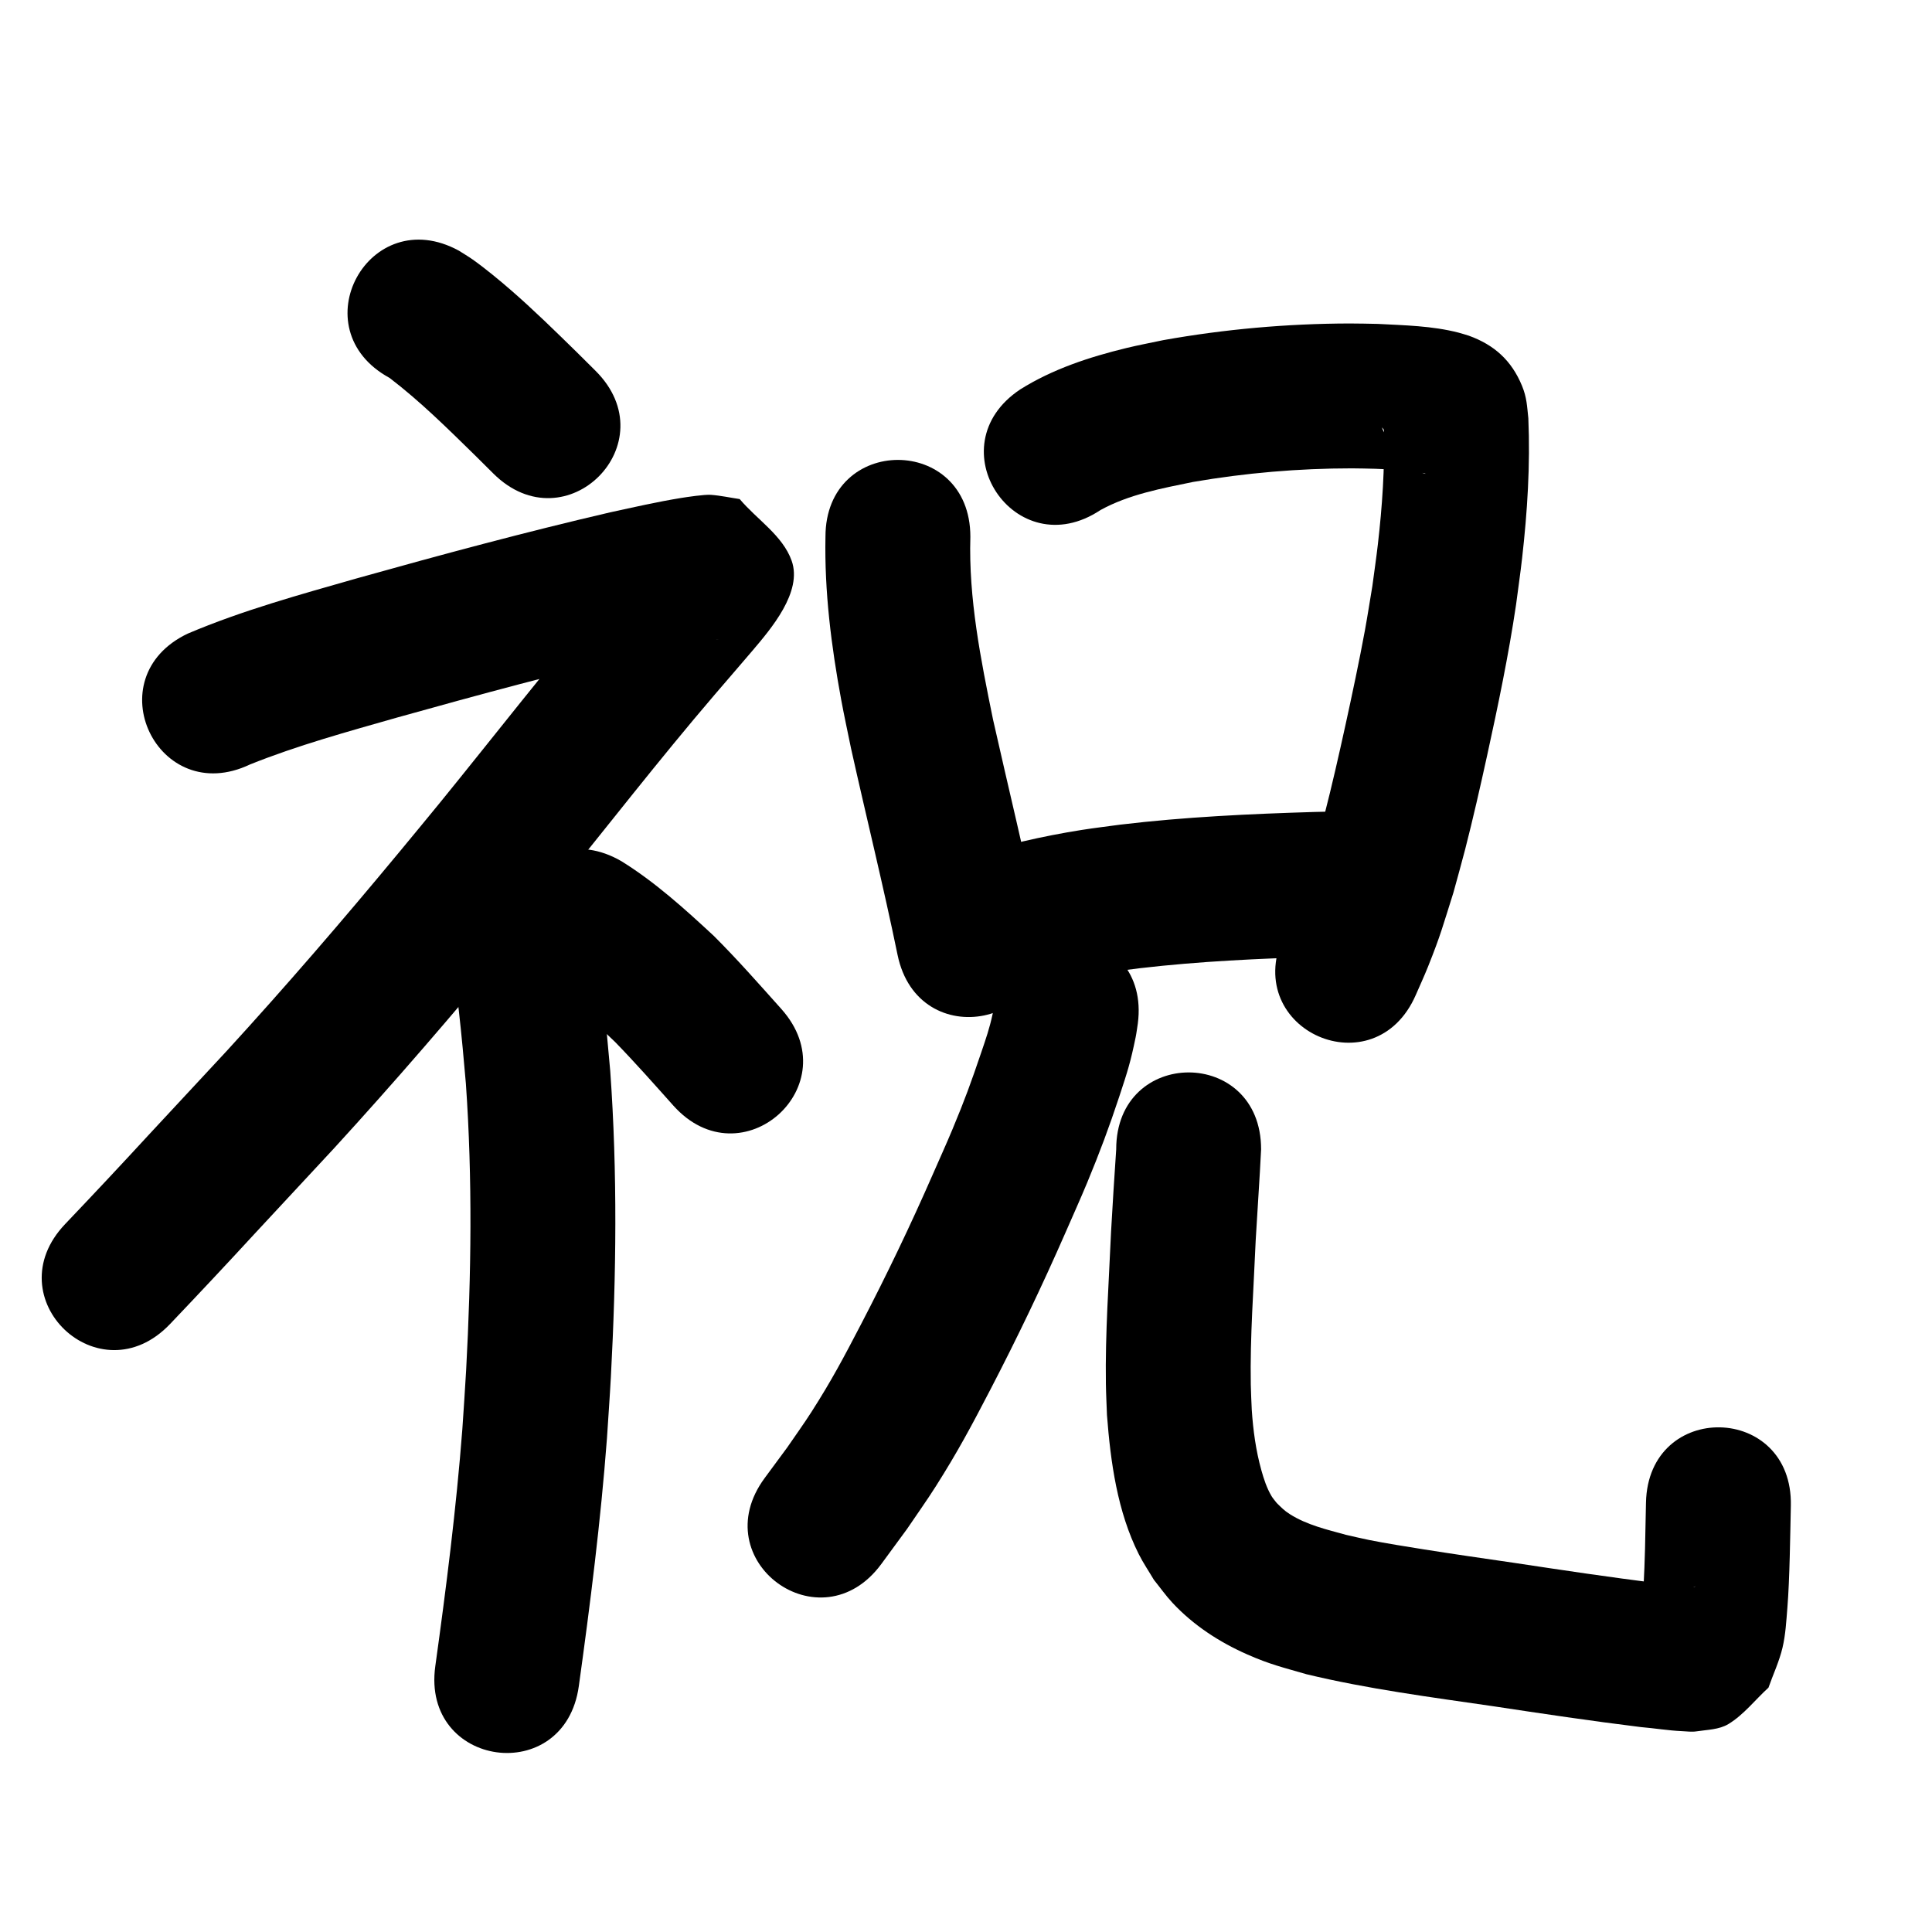 <?xml version="1.0" ?>
<svg xmlns="http://www.w3.org/2000/svg" viewBox="0 0 1000 1000">
<path d="m 201.636,195.608 c 15.903,12.143 30.128,26.261 44.397,40.233 3.108,3.088 6.215,6.176 9.323,9.264 37.622,37.378 90.482,-15.828 52.86,-53.205 v 0 c -3.241,-3.22 -6.482,-6.439 -9.724,-9.659 -11.145,-10.903 -22.254,-21.821 -34.029,-32.053 -5.777,-5.02 -13.378,-11.321 -19.745,-15.824 -2.337,-1.653 -4.82,-3.088 -7.23,-4.632 -46.581,-25.351 -82.433,40.525 -35.852,65.876 z"/>
<path d="m 129.385,395.689 c 24.747,-9.926 50.491,-16.958 76.091,-24.272 42.255,-11.813 84.61,-23.275 127.355,-33.186 10.868,-2.324 21.707,-4.864 32.688,-6.62 1.655,-0.265 3.314,-0.51 4.982,-0.667 0.394,-0.037 1.58,0.115 1.185,0.087 -3.232,-0.224 -6.465,-0.452 -9.697,-0.678 -8.733,-9.247 -20.465,-16.388 -26.2,-27.74 -3.053,-6.044 1.594,-13.458 1.972,-20.219 0.018,-0.324 -0.646,0.205 -0.867,0.443 -1.733,1.871 -3.287,3.9 -4.949,5.834 -26.185,30.465 13.894,-16.411 -19.111,22.243 -29.263,34.151 -56.779,69.737 -85.161,104.61 -6.933,8.518 -13.964,16.956 -20.946,25.434 -29.033,35.04 -58.724,69.535 -89.459,103.096 -2.502,2.732 -36.656,39.44 -40.106,43.149 -14.338,15.585 -28.823,31.03 -43.431,46.362 -36.579,38.399 17.725,90.13 54.304,51.731 v 0 c 14.81,-15.55 29.505,-31.206 44.043,-47.012 4.456,-4.791 37.575,-40.383 40.838,-43.947 31.502,-34.415 61.946,-69.779 91.709,-105.705 7.167,-8.705 14.383,-17.37 21.5,-26.115 27.916,-34.301 54.976,-69.306 83.749,-102.906 6.519,-7.637 13.134,-15.192 19.625,-22.852 9.47,-11.174 26.005,-30.374 20.262,-46.524 -4.662,-13.11 -17.933,-21.28 -26.9,-31.92 -4.974,-0.73 -9.907,-1.826 -14.921,-2.191 -3.271,-0.238 -12.387,1.129 -15.565,1.647 -12.256,1.995 -24.369,4.776 -36.499,7.401 -43.967,10.212 -87.548,21.959 -131.01,34.131 -29.553,8.449 -59.323,16.599 -87.668,28.642 -47.901,22.759 -15.715,90.502 32.186,67.743 z"/>
<path d="m 232.233,485.962 c 4.354,24.765 6.743,49.796 8.901,74.828 3.468,49.406 2.801,99.026 0.134,148.454 -0.549,10.167 -1.306,20.321 -1.96,30.481 -3.148,41.054 -8.335,81.916 -14,122.688 -7.296,52.529 66.99,62.847 74.287,10.319 v 0 c 5.917,-42.606 11.313,-85.309 14.56,-128.213 0.68,-10.662 1.47,-21.319 2.041,-31.987 2.817,-52.683 3.435,-105.569 -0.342,-158.221 -2.454,-28.137 -5.143,-56.299 -10.292,-84.096 -11.136,-51.851 -84.464,-36.102 -73.328,15.748 z"/>
<path d="m 283.96,510.604 c 0.783,0.468 1.591,0.894 2.348,1.403 1.701,1.142 6.231,4.869 7.04,5.527 4.859,3.952 12.115,9.87 16.669,13.942 2.851,2.55 5.575,5.238 8.363,7.857 10.366,10.653 20.207,21.801 30.109,32.882 35.34,39.542 91.261,-10.437 55.921,-49.979 v 0 c -11.412,-12.768 -22.739,-25.633 -34.863,-37.739 -15.011,-13.933 -30.399,-27.885 -47.859,-38.714 -45.835,-26.677 -83.562,38.143 -37.727,64.82 z"/>
<path d="m 427.259,277.824 c -0.572,28.365 3.01,56.564 8.147,84.407 1.552,8.412 3.394,16.768 5.09,25.153 7.919,35.635 16.723,71.064 24.072,106.824 10.685,51.946 84.147,36.835 73.462,-15.111 v 0 c -7.349,-35.7 -16.056,-71.091 -24.037,-106.652 -6.366,-31.172 -12.694,-62.627 -11.735,-94.621 0,-53.033 -75,-53.033 -75,0 z"/>
<path d="m 569.619,263.996 c 14.723,-8.098 31.634,-11.187 47.9,-14.54 27.129,-4.666 54.651,-7.033 82.179,-7.038 4.05,-7.9e-4 8.099,0.148 12.148,0.222 7.359,0.301 14.739,0.647 22.036,1.702 0.985,0.142 1.964,0.324 2.937,0.533 0.353,0.076 0.735,0.118 1.036,0.318 0.189,0.125 -0.451,-0.052 -0.676,-0.079 -8.99,-2.8 -14.92,-9.313 -19.029,-17.572 -5.888,-11.836 -0.324,-2.582 -1.846,-5.095 0.501,19.835 -0.852,39.692 -3.132,59.389 -0.831,7.182 -1.894,14.336 -2.841,21.504 -1.291,7.682 -2.47,15.384 -3.872,23.046 -2.728,14.913 -6.801,34.094 -10.045,48.877 -3.347,15.257 -7.006,31.411 -10.909,46.556 -1.771,6.873 -3.735,13.694 -5.603,20.542 -3.971,14.697 -9.711,28.745 -15.835,42.637 -21.193,48.614 47.558,78.586 68.751,29.972 v 0 c 2.109,-4.879 4.354,-9.702 6.327,-14.638 6.655,-16.649 7.547,-20.659 13.125,-38.279 2.033,-7.49 4.168,-14.953 6.1,-22.47 4.039,-15.711 7.921,-32.824 11.389,-48.654 5.654,-25.808 11.052,-51.696 14.935,-77.841 1.044,-8.019 2.219,-16.023 3.131,-24.058 2.732,-24.059 4.283,-48.348 3.239,-72.56 -0.682,-6.272 -0.772,-10.68 -3.272,-16.761 -5.396,-13.128 -14.399,-21.222 -27.555,-25.961 -1.802,-0.536 -3.585,-1.139 -5.406,-1.607 -13.6,-3.497 -27.82,-3.748 -41.75,-4.49 -4.883,-0.074 -9.766,-0.234 -14.65,-0.221 -32.289,0.087 -64.57,2.951 -96.357,8.634 -6.365,1.36 -12.77,2.542 -19.094,4.08 -19.094,4.644 -38.171,10.898 -54.904,21.407 -44.157,29.372 -2.619,91.819 41.538,62.447 z"/>
<path d="m 525.433,514.253 c 15.605,-4.768 31.599,-8.367 47.724,-10.861 5.606,-0.867 11.246,-1.5 16.869,-2.251 30.759,-3.584 61.713,-4.986 92.648,-5.908 2.758,-0.063 5.516,-0.126 8.274,-0.189 53.019,-1.219 51.295,-76.2 -1.724,-74.98 v 0 c -2.931,0.068 -5.862,0.135 -8.794,0.203 -33.553,1.008 -67.126,2.574 -100.478,6.554 -6.7,0.92 -13.42,1.701 -20.1,2.76 -20.399,3.234 -40.661,7.859 -60.297,14.277 -49.776,18.298 -23.9,88.692 25.877,70.395 z"/>
<path d="m 514.556,520.102 c -0.269,1.629 -0.456,3.273 -0.807,4.886 -1.605,7.375 -3.363,12.422 -5.92,19.942 -5.309,15.61 -8.346,24.034 -14.85,39.626 -3.288,7.881 -6.833,15.652 -10.249,23.478 -11.463,26.196 -23.834,51.986 -37.037,77.348 -9.108,17.495 -15.147,28.928 -25.644,45.372 -4.009,6.279 -8.393,12.31 -12.59,18.465 -3.9,5.287 -7.799,10.573 -11.699,15.86 -31.422,42.722 28.996,87.159 60.418,44.438 v 0 c 4.454,-6.071 8.908,-12.142 13.362,-18.214 4.958,-7.349 10.13,-14.559 14.874,-22.048 11.361,-17.938 18.362,-31.078 28.168,-49.945 13.863,-26.674 26.859,-53.791 38.913,-81.331 3.753,-8.638 7.652,-17.213 11.259,-25.913 6.455,-15.571 11.342,-28.674 16.589,-44.527 4.307,-13.014 5.881,-18.024 8.451,-30.604 0.487,-2.385 0.763,-4.808 1.145,-7.212 6.802,-52.595 -67.579,-62.214 -74.381,-9.619 z"/>
<path d="m 577.752,594.86 c -0.982,14.198 -1.858,28.401 -2.664,42.61 -1.143,26.281 -3.073,52.58 -2.678,78.904 0.08,5.354 0.371,10.702 0.557,16.053 1.857,24.288 5.374,50.007 16.48,72.044 2.307,4.578 5.207,8.832 7.81,13.248 3.222,3.981 6.168,8.202 9.665,11.944 10.85,11.612 24.204,20.292 38.684,26.682 11.761,5.19 18.331,6.661 30.609,10.232 31.777,7.66 64.269,11.849 96.582,16.554 25.465,3.86 50.941,7.664 76.506,10.806 7.103,0.593 14.187,1.794 21.317,2.108 2.495,0.11 5.024,0.481 7.492,0.102 5.589,-0.858 11.7,-0.856 16.534,-3.79 7.973,-4.84 13.805,-12.546 20.707,-18.819 2.424,-6.896 5.59,-13.574 7.271,-20.687 1.605,-6.794 1.964,-13.831 2.53,-20.789 1.192,-14.643 1.475,-38.394 1.788,-52.69 1.144,-53.021 -73.839,-54.638 -74.983,-1.617 v 0 c -0.455,21.466 -0.381,26.438 -1.404,46.553 -0.177,3.488 -1.514,7.053 -0.718,10.454 0.26,1.11 1.776,-1.431 2.663,-2.147 17.454,-11.803 9.308,-9.614 25.074,-11.466 0.228,-0.027 -0.441,0.17 -0.671,0.16 -1.571,-0.068 -3.135,-0.25 -4.701,-0.392 -5.989,-0.543 -7.444,-0.733 -13.769,-1.421 -25.008,-3.061 -49.921,-6.82 -74.831,-10.581 -15.505,-2.258 -31.014,-4.483 -46.49,-6.935 -8.124,-1.287 -20.257,-3.233 -28.447,-4.878 -4.002,-0.804 -7.967,-1.778 -11.951,-2.667 -9.816,-2.692 -20.284,-5.12 -29.008,-10.663 -3.133,-1.991 -4.236,-3.283 -6.84,-5.783 -0.911,-1.211 -1.964,-2.327 -2.733,-3.632 -2.459,-4.171 -3.963,-8.753 -5.255,-13.392 -2.843,-10.202 -4.268,-20.729 -4.963,-31.279 -0.169,-4.342 -0.434,-8.682 -0.507,-13.027 -0.423,-25.003 1.512,-49.985 2.558,-74.947 0.884,-15.619 2.032,-31.226 2.784,-46.85 0,-53.033 -75,-53.033 -75,0 z"/>
</svg>

